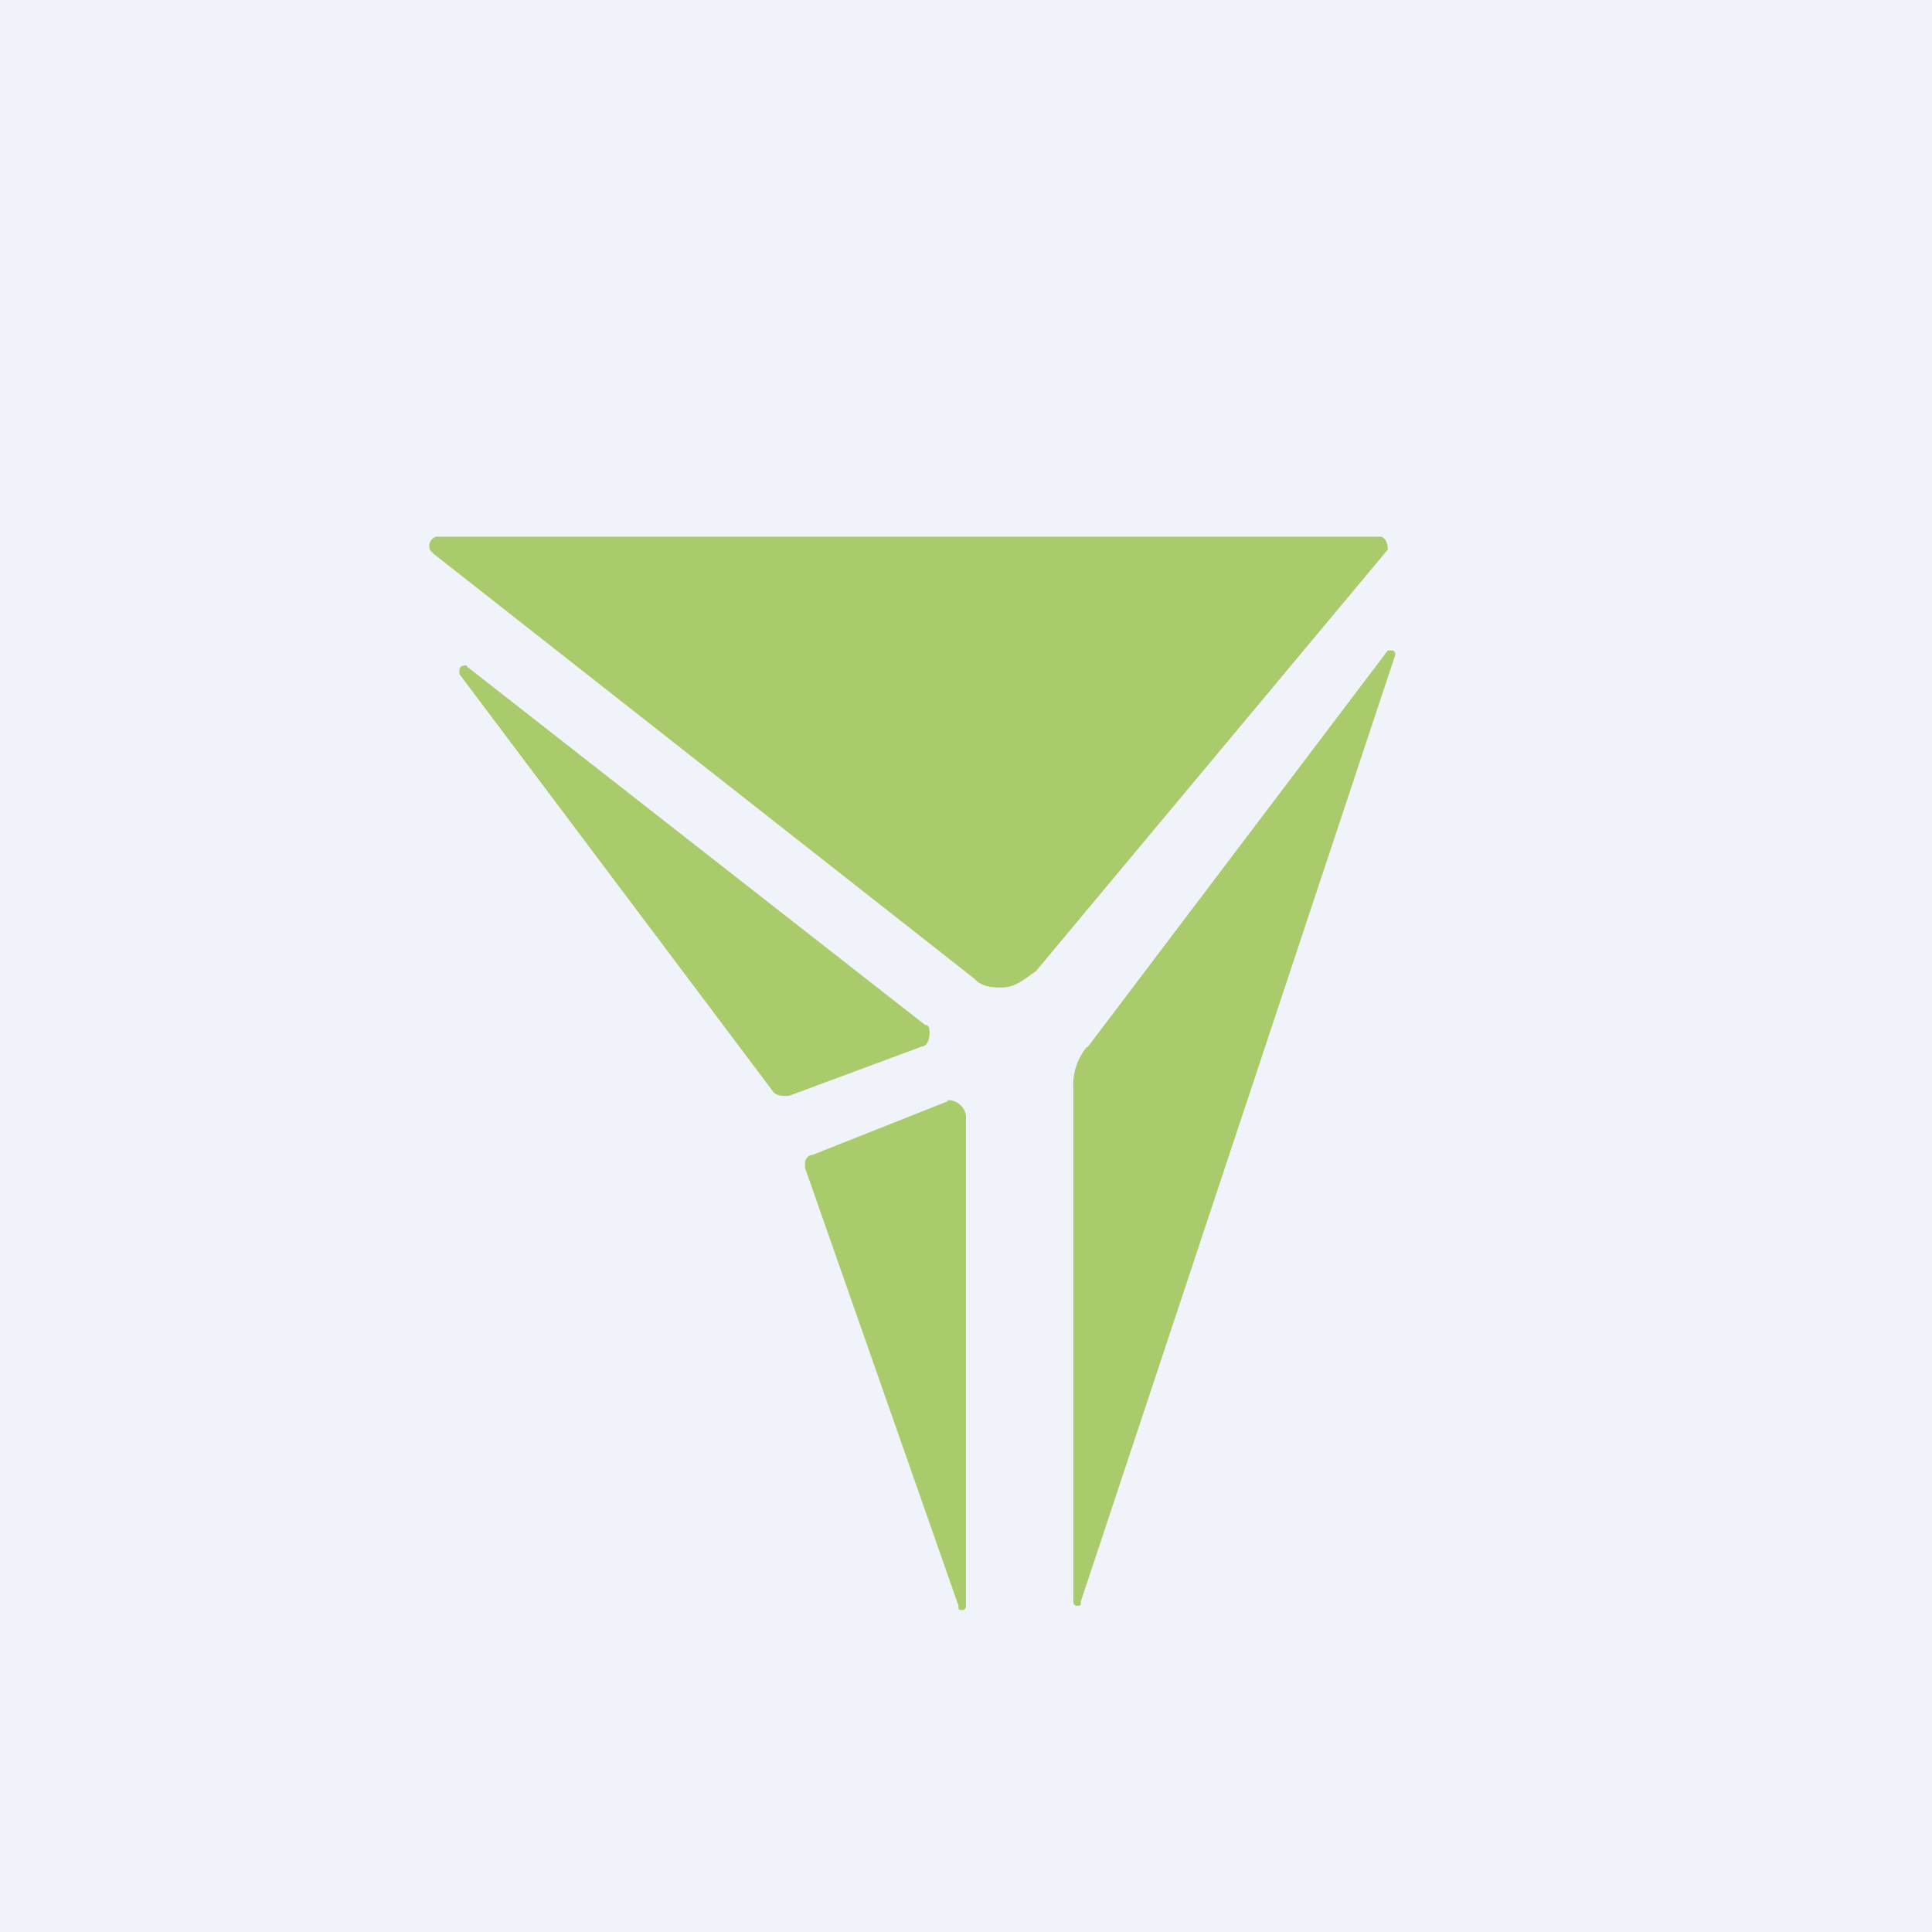 <!-- by TradingView --><svg width="18" height="18" viewBox="0 0 18 18" xmlns="http://www.w3.org/2000/svg"><path fill="#F0F3FA" d="M0 0h18v18H0z"/><path d="M10.13 9.75a.55.55 0 0 0-.13.39v4.78c0 .04.03.04.03.04.04 0 .04 0 .04-.04L13 6.1c0-.04-.03-.04-.03-.04h-.04l-2.8 3.7ZM4.35 6.2c-.03 0-.07 0-.07.05v.03l2.93 3.9c.04.03.07.03.1.03h.04l1.24-.46c.03 0 .07-.04.07-.12 0-.04 0-.08-.04-.08L4.35 6.21ZM12.93 5.12c0-.08-.04-.12-.07-.12H4.07c-.03 0-.07.04-.07.08s0 .04.04.08l5.04 3.96c.07.08.18.08.25.08.14 0 .21-.08.32-.15l3.28-3.93ZM8.83 10.25c.1 0 .17.08.17.16v4.55c0 .04-.03.04-.03.04-.04 0-.04 0-.04-.04L7.5 10.88v-.04c0-.04.03-.08.07-.08l1.26-.5Z" fill="#A9CB6B"/></svg>
